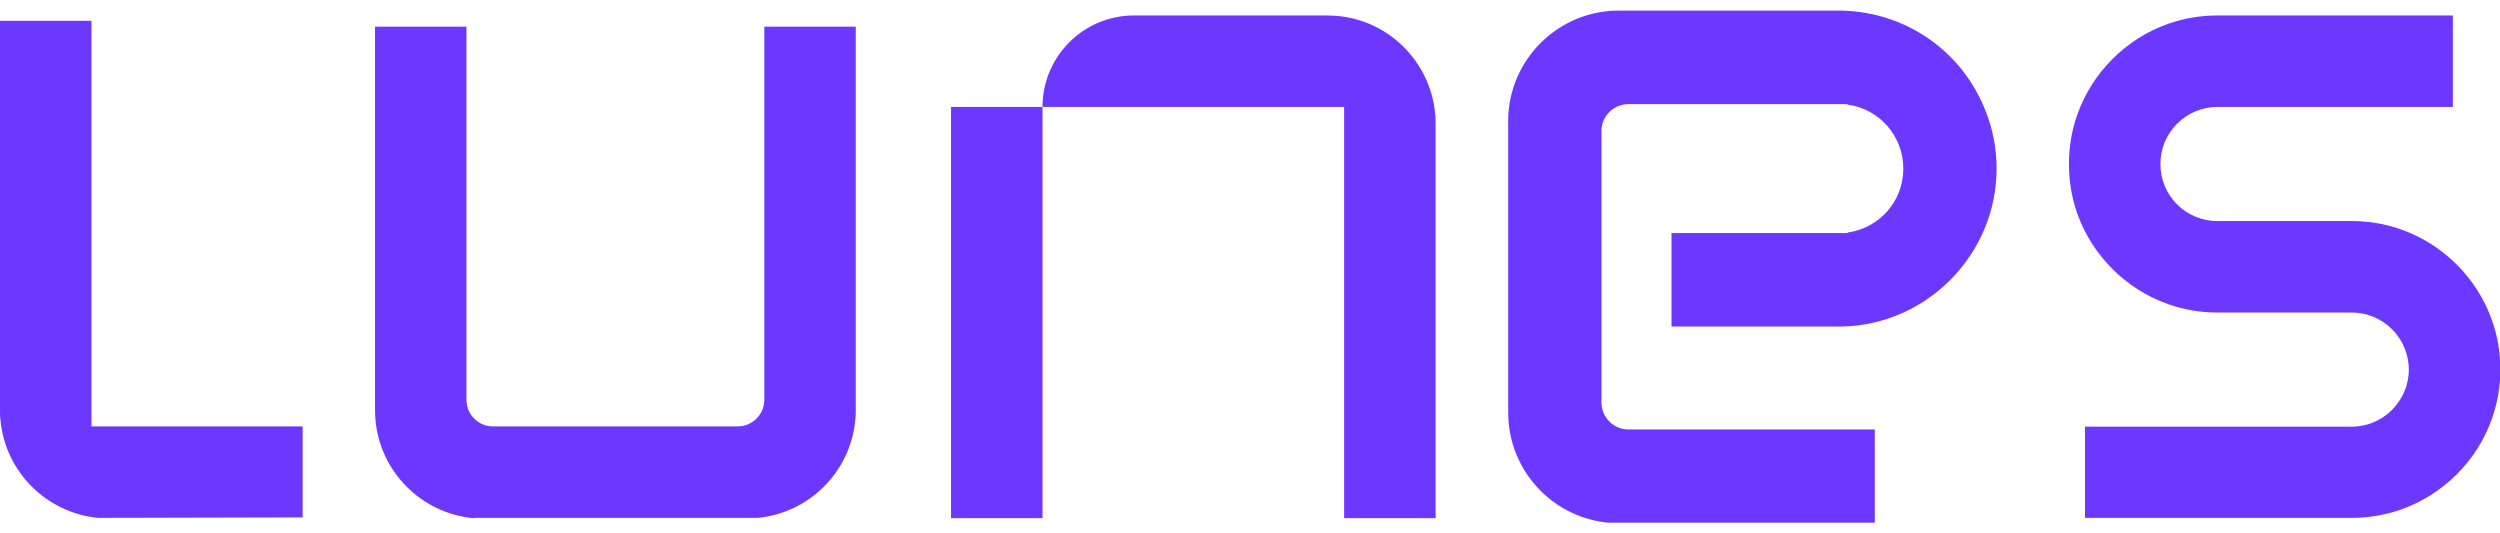 <svg width="75" height="16" viewBox="0 0 75 16" fill="none" xmlns="http://www.w3.org/2000/svg">
<g clip-path="url(#clip0_12_2798)">
<path d="M14.262 15.544C14.262 15.544 14.216 15.544 14.185 15.544C12.642 15.391 11.411 14.16 11.266 12.616C11.258 12.509 11.251 12.402 11.251 12.303V0.8H13.994V11.997C13.994 12.441 14.354 12.792 14.789 12.792H22.134C22.57 12.792 22.929 12.433 22.929 11.997V0.8H25.673V12.295C25.673 12.402 25.673 12.509 25.657 12.609C25.512 14.153 24.282 15.383 22.738 15.536C22.707 15.536 22.684 15.536 22.654 15.536H14.246L14.262 15.544Z" fill="#6C38FF"/>
<path d="M48.319 15.681C48.319 15.681 48.273 15.681 48.242 15.681C46.668 15.528 45.414 14.275 45.261 12.7C45.254 12.593 45.246 12.486 45.246 12.379V3.636C45.246 3.521 45.246 3.414 45.261 3.307C45.414 1.74 46.668 0.487 48.235 0.334C48.342 0.319 48.449 0.319 48.563 0.319H55.167C55.167 0.319 55.22 0.319 55.243 0.319C57.184 0.357 58.881 1.542 59.577 3.353C59.791 3.896 59.898 4.469 59.898 5.057C59.898 7.625 57.811 9.75 55.251 9.796C55.22 9.796 55.197 9.796 55.167 9.796H50.145V6.991H55.427V6.976C56.382 6.846 57.1 6.036 57.1 5.057C57.1 4.079 56.374 3.261 55.427 3.139V3.124H48.854C48.41 3.124 48.044 3.483 48.044 3.926V12.074C48.044 12.517 48.403 12.884 48.854 12.884H56.244V15.681H48.311H48.319Z" fill="#6C38FF"/>
<path d="M62.55 15.543V12.8H70.552C71.492 12.8 72.264 12.028 72.264 11.088C72.264 10.148 71.499 9.376 70.552 9.376H66.524C66.012 9.376 65.515 9.292 65.041 9.123C63.78 8.68 62.764 7.664 62.32 6.41C62.152 5.936 62.068 5.432 62.068 4.92C62.068 4.408 62.152 3.911 62.32 3.437C62.764 2.176 63.78 1.159 65.041 0.716C65.515 0.548 66.019 0.464 66.524 0.464H73.586V3.208H66.524C65.584 3.208 64.812 3.972 64.812 4.92C64.812 5.868 65.576 6.632 66.524 6.632H70.552C71.064 6.632 71.561 6.716 72.034 6.884C73.296 7.327 74.312 8.344 74.755 9.597C74.893 9.979 74.977 10.384 75 10.797V11.378C74.977 11.775 74.893 12.181 74.755 12.57C74.312 13.824 73.296 14.84 72.034 15.284C71.561 15.452 71.056 15.536 70.552 15.536H62.55V15.543Z" fill="#6C38FF"/>
<path d="M28.531 15.543C28.531 15.543 28.531 3.261 28.531 3.208H31.275V15.543H28.531Z" fill="#6C38FF"/>
<path d="M43.053 3.391C42.9 1.855 41.677 0.624 40.133 0.479C40.034 0.472 39.919 0.464 39.812 0.464H34.019C32.505 0.464 31.275 1.694 31.275 3.208H40.324V15.543H43.068V3.712C43.068 3.598 43.068 3.491 43.053 3.384V3.391Z" fill="#6C38FF"/>
<path d="M2.744 12.8V0.625H-4.57764e-05V12.295C-4.57764e-05 12.402 -4.57764e-05 12.509 0.015 12.609C0.16 14.153 1.391 15.383 2.935 15.536C2.958 15.536 2.988 15.536 3.011 15.536L9.08 15.521V12.792H2.744V12.8Z" fill="#6C38FF"/>
</g>
<defs>
<clipPath id="clip0_12_2798">
<rect width="75" height="15.362" fill="white" transform="translate(0 0.319)"/>
</clipPath>
</defs>
</svg>
